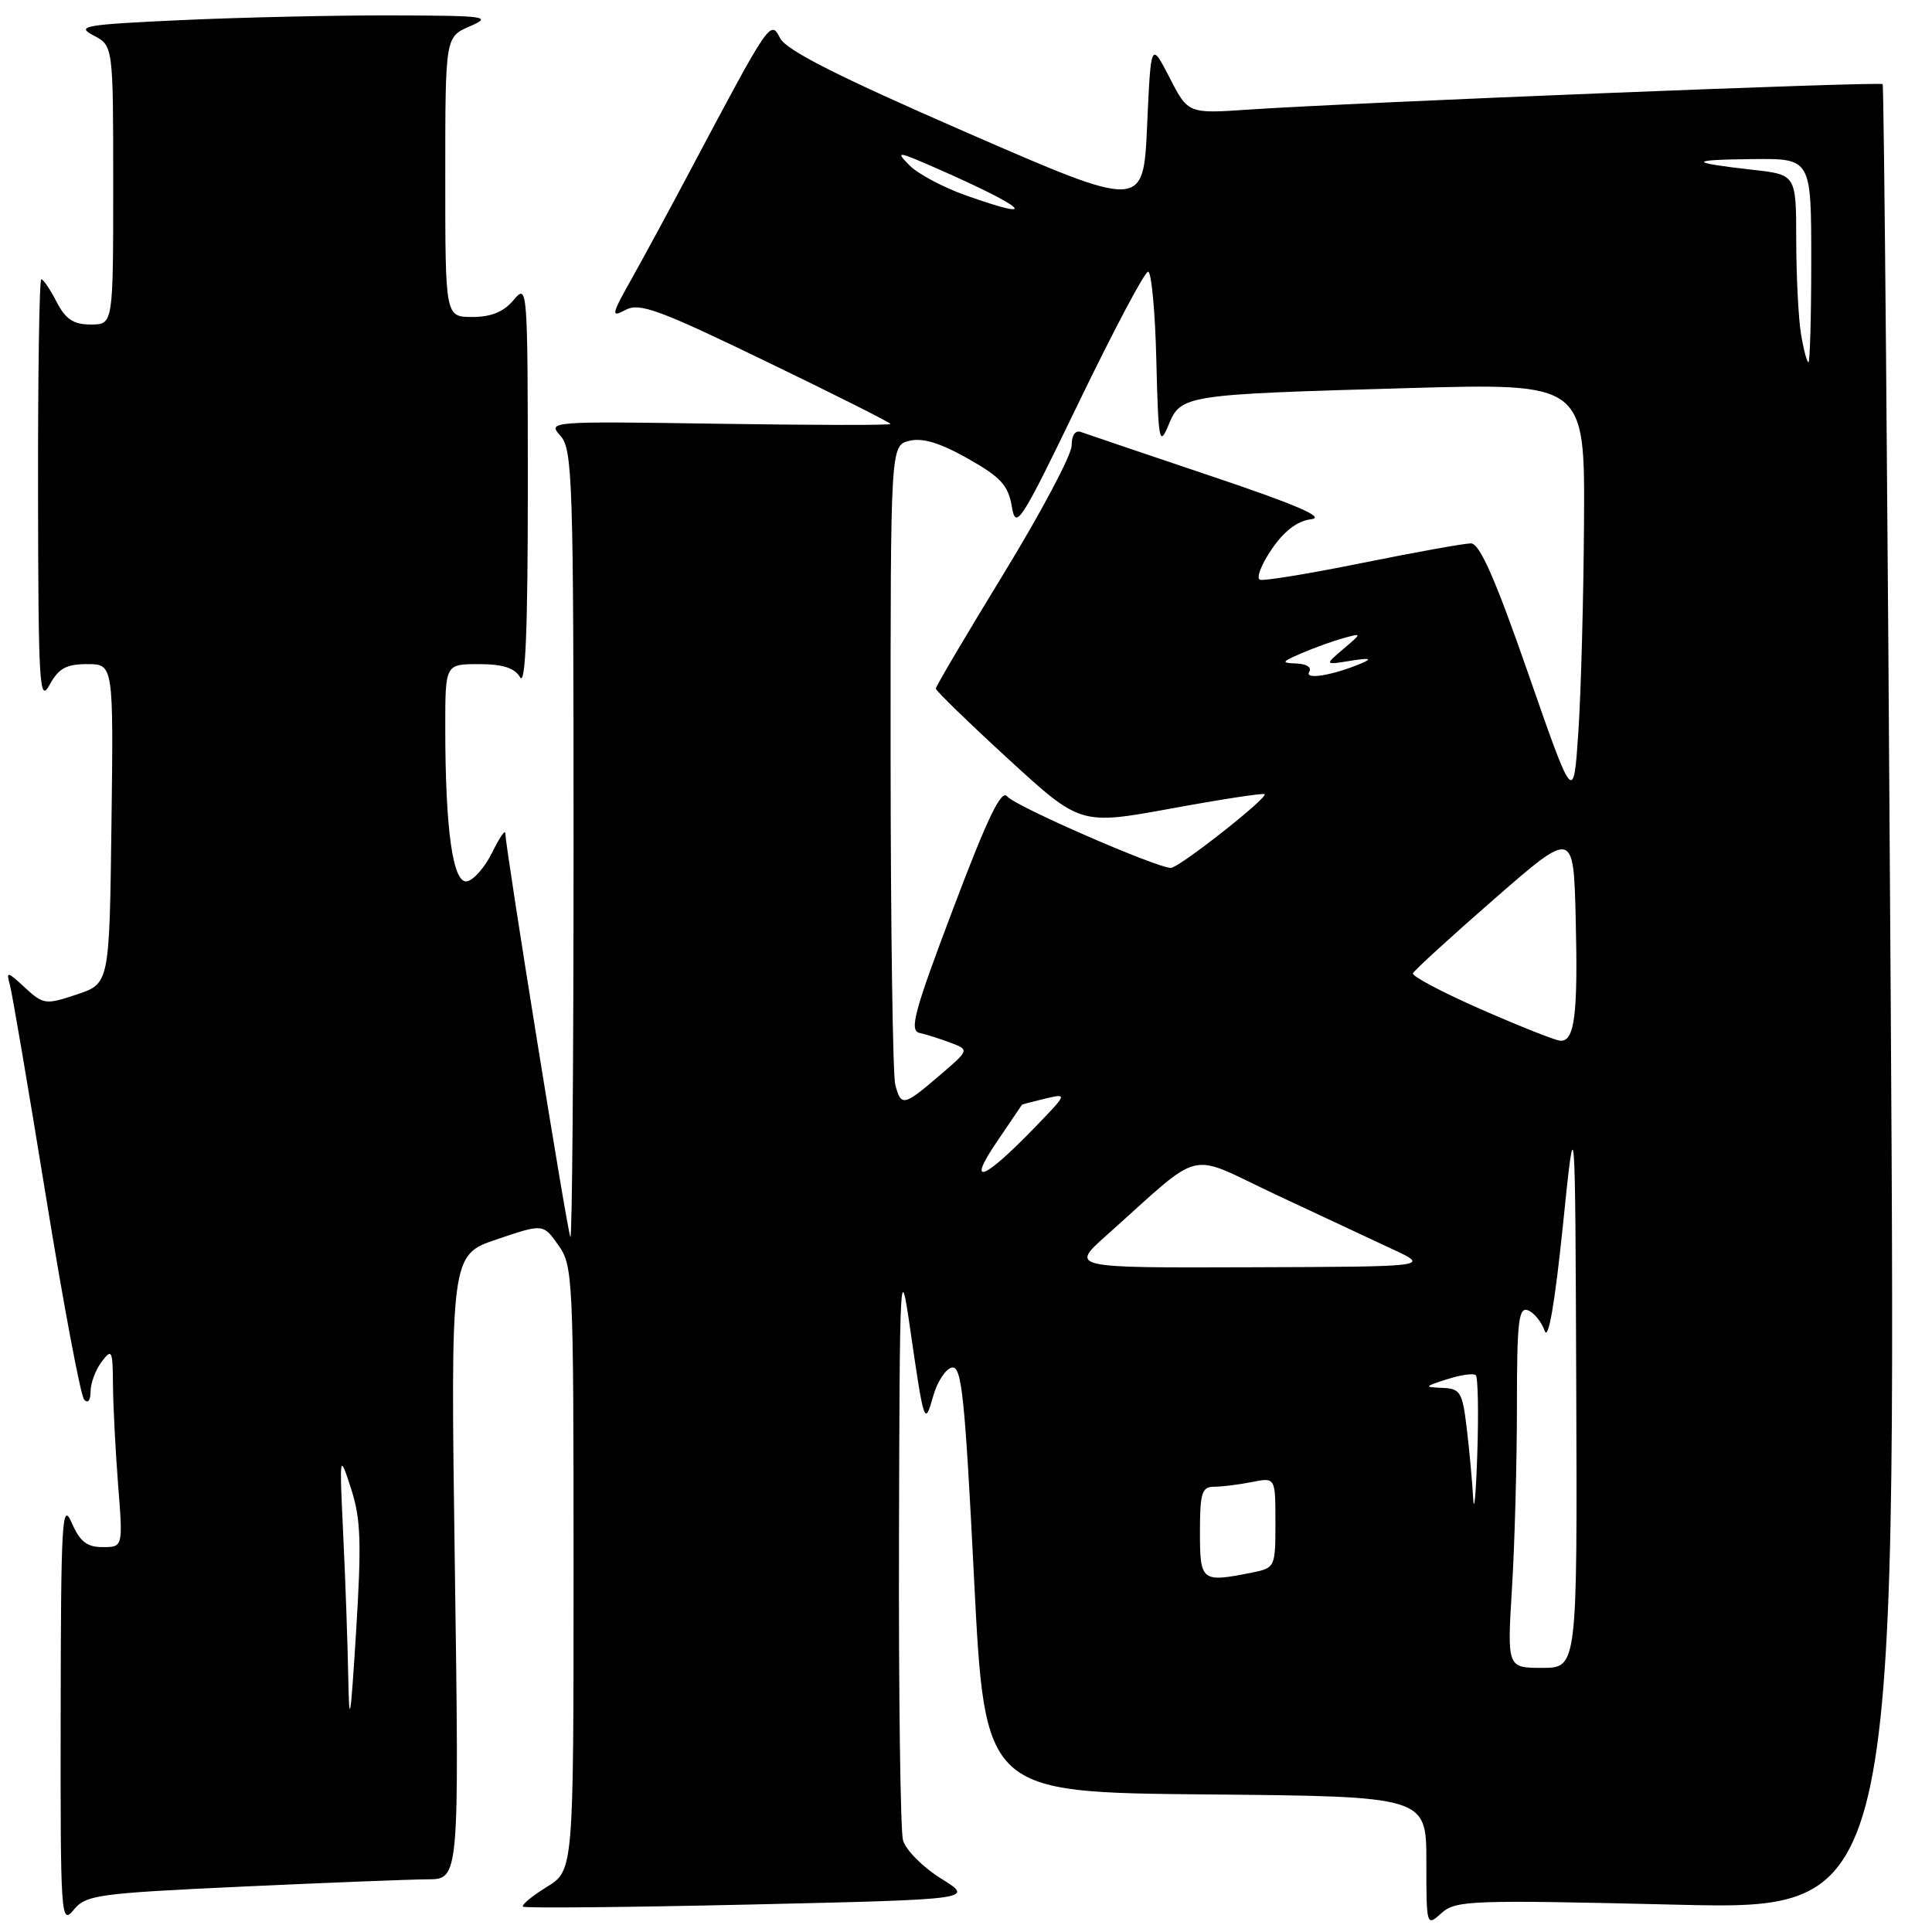 <?xml version="1.0" encoding="UTF-8" standalone="no"?>
<!DOCTYPE svg PUBLIC "-//W3C//DTD SVG 1.1//EN" "http://www.w3.org/Graphics/SVG/1.1/DTD/svg11.dtd" >
<svg xmlns="http://www.w3.org/2000/svg" xmlns:xlink="http://www.w3.org/1999/xlink" version="1.1" viewBox="0 0 256 256">
 <g >
 <path fill="currentColor"
d=" M 32.00 249.99 C 43.28 249.47 54.38 249.03 56.67 249.02 C 60.85 249.00 60.85 249.00 60.27 207.64 C 59.69 166.29 59.69 166.29 65.83 164.22 C 71.97 162.14 71.97 162.14 73.98 164.98 C 75.92 167.70 76.00 169.30 76.00 207.82 C 76.00 247.84 76.00 247.84 72.45 250.03 C 70.49 251.24 69.08 252.41 69.30 252.64 C 69.53 252.86 83.08 252.73 99.42 252.36 C 129.13 251.68 129.13 251.68 124.70 248.92 C 122.27 247.41 120.00 245.12 119.65 243.83 C 119.31 242.55 119.07 224.62 119.12 204.00 C 119.21 168.05 119.27 166.89 120.59 176.00 C 122.44 188.77 122.52 189.02 123.65 185.00 C 124.19 183.08 125.31 181.37 126.14 181.21 C 127.43 180.96 127.85 185.03 129.07 209.21 C 130.50 237.50 130.50 237.50 159.75 237.77 C 189.00 238.03 189.00 238.03 189.00 246.67 C 189.00 255.25 189.01 255.30 191.00 253.50 C 192.88 251.80 194.85 251.73 222.14 252.38 C 251.27 253.08 251.27 253.08 250.53 132.29 C 250.12 65.86 249.64 11.34 249.46 11.15 C 249.11 10.78 179.17 13.59 165.47 14.52 C 157.43 15.07 157.43 15.07 154.97 10.28 C 152.50 5.50 152.50 5.50 152.00 16.63 C 151.50 27.76 151.50 27.76 128.00 17.52 C 111.02 10.12 104.19 6.66 103.37 5.06 C 102.10 2.58 102.01 2.72 91.51 22.50 C 88.89 27.45 85.39 33.91 83.74 36.86 C 80.99 41.75 80.92 42.12 82.88 41.07 C 84.73 40.07 87.29 41.01 101.51 47.89 C 110.58 52.27 118.00 56.00 118.00 56.18 C 118.00 56.36 107.77 56.34 95.26 56.15 C 72.84 55.81 72.53 55.83 74.25 57.73 C 75.87 59.51 76.00 63.61 76.00 112.00 C 76.00 140.78 75.81 164.14 75.58 163.91 C 75.23 163.56 67.10 113.14 66.95 110.38 C 66.93 109.89 66.14 111.07 65.20 112.99 C 64.26 114.90 62.77 116.61 61.89 116.78 C 60.01 117.14 59.00 110.00 59.00 96.35 C 59.00 88.00 59.00 88.00 63.45 88.00 C 66.63 88.00 68.19 88.50 68.92 89.75 C 69.63 90.97 69.94 83.32 69.94 64.50 C 69.93 37.96 69.90 37.54 68.06 39.75 C 66.75 41.32 65.09 42.00 62.59 42.00 C 59.00 42.00 59.00 42.00 59.00 23.45 C 59.00 4.90 59.00 4.90 62.25 3.49 C 65.26 2.18 64.51 2.08 52.00 2.04 C 44.58 2.02 32.03 2.30 24.13 2.66 C 11.14 3.26 10.02 3.45 12.38 4.69 C 15.00 6.06 15.00 6.06 15.00 24.53 C 15.00 43.00 15.00 43.00 12.03 43.00 C 9.73 43.00 8.70 42.31 7.50 40.00 C 6.65 38.35 5.74 37.00 5.47 37.00 C 5.21 37.00 5.02 49.71 5.04 65.25 C 5.08 90.87 5.22 93.24 6.57 90.75 C 7.76 88.56 8.78 88.00 11.55 88.00 C 15.04 88.00 15.04 88.00 14.77 109.17 C 14.50 130.33 14.50 130.33 10.18 131.77 C 6.04 133.15 5.75 133.12 3.30 130.86 C 0.96 128.69 0.80 128.66 1.31 130.50 C 1.61 131.60 3.76 144.20 6.08 158.50 C 8.40 172.80 10.68 184.93 11.15 185.45 C 11.65 186.01 12.00 185.57 12.00 184.39 C 12.00 183.29 12.66 181.51 13.47 180.44 C 14.82 178.65 14.94 178.89 14.97 183.50 C 14.99 186.25 15.30 192.21 15.65 196.75 C 16.30 205.00 16.30 205.00 13.60 205.00 C 11.51 205.00 10.58 204.26 9.49 201.75 C 8.23 198.85 8.07 201.54 8.04 226.86 C 8.00 254.02 8.07 255.13 9.75 253.08 C 11.38 251.09 12.87 250.88 32.00 249.99 Z  M 46.15 222.41 C 46.07 217.95 45.77 209.40 45.48 203.41 C 44.97 192.50 44.97 192.50 46.52 197.26 C 47.81 201.23 47.92 204.37 47.18 216.26 C 46.46 227.89 46.27 229.01 46.15 222.41 Z  M 200.35 210.34 C 200.71 204.48 201.00 193.70 201.00 186.38 C 201.00 175.11 201.22 173.15 202.46 173.62 C 203.27 173.93 204.26 175.16 204.68 176.34 C 205.16 177.72 206.02 172.75 207.08 162.50 C 208.72 146.50 208.72 146.50 208.86 183.75 C 209.00 221.00 209.00 221.00 204.35 221.00 C 199.70 221.00 199.70 221.00 200.35 210.34 Z  M 159.00 203.00 C 159.00 197.80 159.25 197.00 160.88 197.00 C 161.91 197.00 164.16 196.72 165.88 196.38 C 169.00 195.75 169.00 195.75 169.00 201.75 C 169.00 207.67 168.96 207.76 165.88 208.38 C 159.19 209.71 159.00 209.57 159.00 203.00 Z  M 195.20 198.50 C 195.08 196.30 194.70 192.14 194.35 189.25 C 193.78 184.45 193.50 183.99 191.11 183.90 C 188.65 183.80 188.69 183.73 191.77 182.75 C 193.56 182.17 195.27 181.94 195.55 182.22 C 195.84 182.51 195.93 187.19 195.75 192.62 C 195.57 198.05 195.32 200.70 195.20 198.50 Z  M 146.64 163.67 C 159.74 151.99 157.05 152.65 168.94 158.24 C 174.75 160.96 181.75 164.24 184.50 165.52 C 189.50 167.84 189.50 167.84 165.64 167.92 C 141.78 168.00 141.78 168.00 146.64 163.67 Z  M 132.05 151.35 C 133.85 148.68 135.36 146.45 135.41 146.39 C 135.46 146.33 136.85 145.96 138.50 145.57 C 141.49 144.87 141.48 144.88 137.00 149.51 C 130.31 156.42 128.05 157.25 132.05 151.35 Z  M 118.63 143.75 C 118.30 142.51 118.02 122.95 118.01 100.27 C 118.00 59.04 118.00 59.04 120.49 58.41 C 122.23 57.98 124.54 58.67 128.24 60.76 C 132.60 63.22 133.60 64.31 134.07 67.11 C 134.60 70.28 135.19 69.37 142.98 53.25 C 147.57 43.76 151.68 36.00 152.13 36.00 C 152.57 36.00 153.07 41.29 153.22 47.75 C 153.49 58.55 153.62 59.24 154.83 56.33 C 156.49 52.32 156.82 52.27 186.75 51.42 C 210.00 50.77 210.00 50.77 209.89 69.13 C 209.83 79.23 209.49 91.78 209.14 97.00 C 208.50 106.50 208.50 106.50 202.50 89.25 C 198.13 76.68 196.07 72.01 194.91 72.00 C 194.04 72.00 187.61 73.16 180.62 74.57 C 173.64 75.99 167.49 77.00 166.96 76.82 C 166.42 76.64 167.11 74.84 168.48 72.81 C 170.16 70.35 171.89 69.03 173.74 68.80 C 175.69 68.57 171.80 66.89 160.50 63.09 C 151.70 60.13 143.94 57.50 143.25 57.25 C 142.48 56.96 142.00 57.66 142.00 59.03 C 142.00 60.27 137.95 67.90 133.00 76.00 C 128.05 84.10 124.00 90.95 124.00 91.24 C 124.00 91.52 128.31 95.71 133.57 100.54 C 143.15 109.33 143.15 109.33 155.20 107.13 C 161.83 105.91 167.40 105.06 167.57 105.23 C 168.04 105.70 156.22 115.00 155.15 115.00 C 153.24 115.00 134.45 106.80 133.46 105.53 C 132.69 104.54 130.86 108.33 126.32 120.35 C 121.13 134.06 120.45 136.56 121.85 136.87 C 122.76 137.07 124.61 137.66 125.98 138.18 C 128.45 139.12 128.45 139.12 124.48 142.52 C 119.73 146.58 119.41 146.65 118.63 143.75 Z  M 196.22 133.73 C 191.12 131.49 187.07 129.35 187.22 128.97 C 187.38 128.59 192.22 124.16 198.00 119.12 C 208.50 109.96 208.50 109.96 208.79 121.73 C 209.10 134.46 208.65 138.05 206.73 137.90 C 206.05 137.85 201.33 135.97 196.22 133.73 Z  M 173.48 89.04 C 173.85 88.44 173.14 87.97 171.81 87.92 C 169.71 87.84 169.78 87.72 172.50 86.54 C 174.15 85.83 176.62 84.94 178.00 84.56 C 180.50 83.87 180.50 83.87 178.00 85.99 C 175.50 88.12 175.50 88.12 179.00 87.55 C 181.43 87.16 181.89 87.25 180.50 87.85 C 176.71 89.47 172.80 90.13 173.48 89.04 Z  M 238.64 44.25 C 238.30 42.19 238.02 36.59 238.01 31.82 C 238.00 23.14 238.00 23.14 232.25 22.50 C 223.65 21.53 223.65 21.17 232.25 21.08 C 240.00 21.00 240.00 21.00 240.00 34.50 C 240.00 41.92 239.83 48.00 239.63 48.00 C 239.43 48.00 238.98 46.31 238.64 44.25 Z  M 128.01 25.90 C 124.98 24.83 121.61 23.03 120.51 21.91 C 118.63 19.99 118.86 20.01 124.00 22.26 C 135.93 27.49 138.15 29.50 128.01 25.90 Z "/>
</g>
</svg>